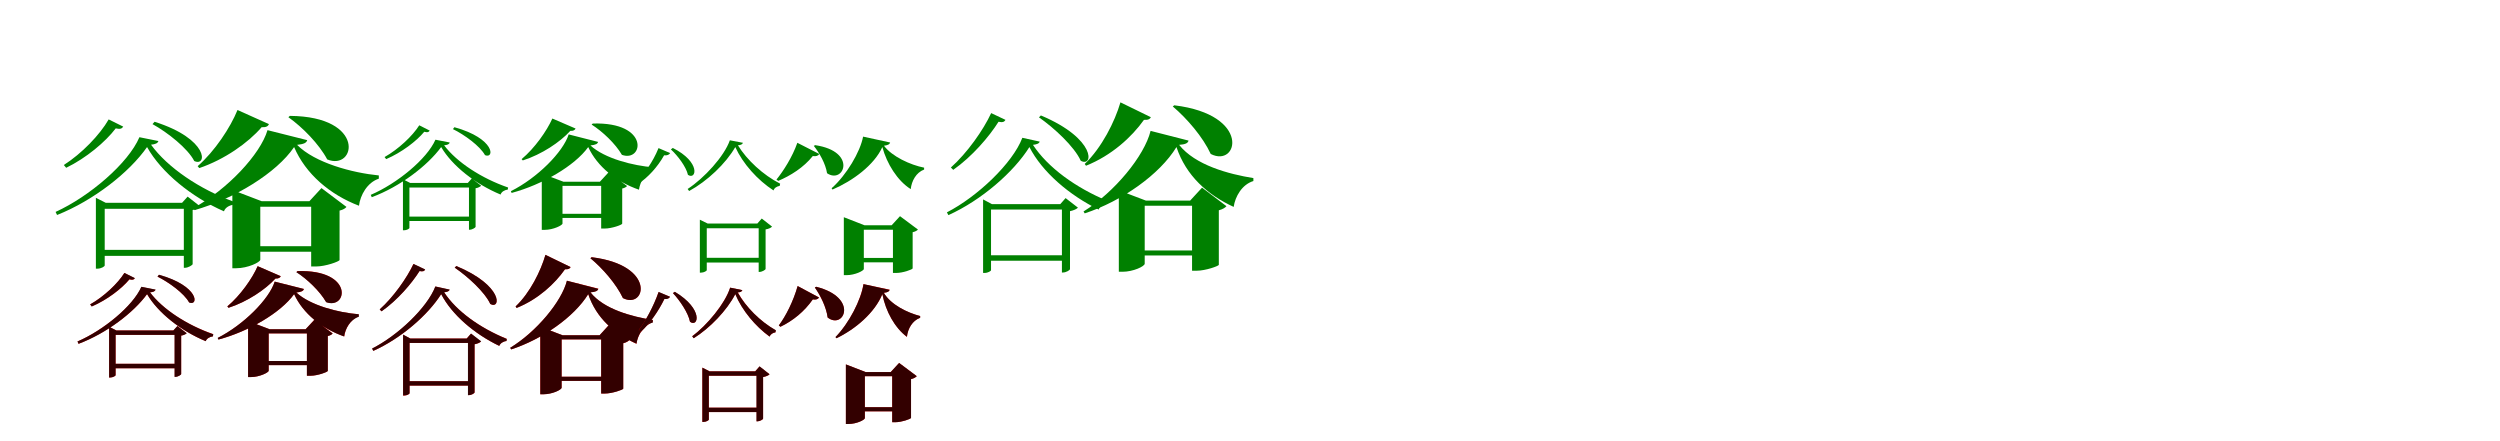 <?xml version="1.0" encoding="UTF-8"?>
<svg width="1700" height="300" xmlns="http://www.w3.org/2000/svg">
<rect width="100%" height="100%" fill="white"/>
<g fill="green" transform="translate(100 100) scale(0.1 -0.1)"><path d="M0.0 0.0C97.0 -173.0 302.0 -340.0 523.0 -437.0C531.0 -412.0 559.0 -396.0 588.0 -392.0L591.0 -372.0C357.0 -287.0 139.0 -139.0 27.0 16.0C56.0 19.0 73.0 26.0 77.0 41.0L-52.0 67.0C-127.0 -110.0 -393.0 -337.0 -622.0 -441.0L-612.0 -462.0C-363.0 -363.0 -120.0 -172.0 0.0 0.0ZM51.0 172.0 37.0 156.0C139.0 100.0 277.0 -9.0 321.0 -95.0C410.0 -137.0 422.0 55.0 51.0 172.0ZM-162.0 139.0 -261.0 188.0C-321.0 83.0 -445.0 -45.0 -566.0 -122.0L-550.0 -141.0C-414.0 -75.0 -283.0 35.0 -213.0 127.0C-183.0 120.0 -171.0 125.0 -162.0 139.0ZM278.0 -699.0H-318.0V-740.0H278.0ZM238.0 -379.0H250.0V-821.0H258.0C279.0 -821.0 309.0 -803.0 310.0 -796.0V-428.0C333.0 -425.0 354.0 -414.0 363.0 -405.0L276.0 -337.0ZM-288.0 -805.0V-420.0H292.0V-379.0H-281.0L-348.0 -345.0V-827.0H-338.0C-312.0 -827.0 -288.0 -812.0 -288.0 -805.0Z"/></g>
<g fill="green" transform="translate(200 100) scale(0.1 -0.1)"><path d="M0.0 0.0C78.0 -183.0 244.0 -324.0 441.0 -399.0C450.0 -327.0 497.0 -241.0 576.0 -215.0V-193.0C395.0 -175.0 142.0 -108.0 20.0 15.0C68.0 20.0 84.0 29.0 89.0 47.0L-181.0 115.0C-229.0 -49.0 -454.0 -289.0 -684.0 -414.0L-677.0 -429.0C-406.0 -351.0 -120.0 -177.0 0.0 0.0ZM-29.0 212.0 -39.0 203.0C57.0 135.0 170.0 20.0 225.0 -84.0C419.0 -164.0 494.0 208.0 -29.0 212.0ZM-171.0 156.0 -385.0 252.0C-433.0 133.0 -540.0 -29.0 -656.0 -130.0L-645.0 -143.0C-474.0 -85.0 -313.0 28.0 -221.0 135.0C-190.0 133.0 -177.0 142.0 -171.0 156.0ZM232.0 -674.0H-344.0V-712.0H232.0ZM104.0 -368.0H116.0V-812.0H150.0C213.0 -812.0 308.0 -778.0 309.0 -768.0V-432.0C335.0 -426.0 349.0 -416.0 356.0 -407.0L186.0 -279.0ZM-230.0 -766.0V-406.0H250.0V-368.0H-221.0L-420.0 -292.0V-824.0H-393.0C-315.0 -824.0 -230.0 -783.0 -230.0 -766.0Z"/></g>
<g fill="green" transform="translate(300 100) scale(0.1 -0.1)"><path d="M0.0 0.0C75.0 -128.0 233.0 -252.0 404.0 -323.0C410.0 -304.0 431.0 -292.0 453.0 -289.0L455.0 -275.0C275.0 -213.0 106.0 -103.0 20.0 12.0C42.0 14.0 55.0 19.0 58.0 31.0L-39.0 50.0C-97.0 -82.0 -301.0 -249.0 -479.0 -325.0L-472.0 -341.0C-279.0 -269.0 -93.0 -127.0 0.0 0.0ZM90.0 135.0 80.0 122.0C158.0 84.0 264.0 7.0 298.0 -55.0C364.0 -83.0 368.0 58.0 90.0 135.0ZM-78.0 112.0 -149.0 148.0C-195.0 75.0 -291.0 -15.0 -385.0 -68.0L-374.0 -82.0C-269.0 -37.0 -168.0 40.0 -115.0 104.0C-93.0 98.0 -84.0 101.0 -78.0 112.0ZM210.0 -473.0H-238.0V-503.0H210.0ZM181.0 -244.0H189.0V-562.0H195.0C211.0 -562.0 233.0 -548.0 234.0 -543.0V-280.0C250.0 -278.0 265.0 -270.0 272.0 -263.0L208.0 -214.0ZM-216.0 -550.0V-275.0H222.0V-244.0H-211.0L-260.0 -219.0V-566.0H-253.0C-234.0 -566.0 -216.0 -555.0 -216.0 -550.0Z"/></g>
<g fill="green" transform="translate(400 100) scale(0.1 -0.1)"><path d="M0.0 0.0C62.0 -134.0 192.0 -237.0 345.0 -290.0C352.0 -238.0 386.0 -174.0 445.0 -155.0V-138.0C306.0 -127.0 111.0 -78.0 15.0 11.0C52.0 15.0 63.0 22.0 67.0 35.0L-133.0 86.0C-171.0 -34.0 -346.0 -210.0 -526.0 -300.0L-521.0 -312.0C-313.0 -256.0 -92.0 -128.0 0.0 0.0ZM31.0 160.0 23.0 153.0C97.0 106.0 185.0 23.0 229.0 -53.0C375.0 -106.0 422.0 172.0 31.0 160.0ZM-86.0 126.0 -244.0 194.0C-281.0 111.0 -364.0 -8.0 -453.0 -82.0L-445.0 -91.0C-316.0 -50.0 -191.0 34.0 -122.0 110.0C-100.0 109.0 -91.0 116.0 -86.0 126.0ZM178.0 -454.0H-265.0V-482.0H178.0ZM79.0 -236.0H88.0V-554.0H113.0C160.0 -554.0 230.0 -529.0 231.0 -521.0V-282.0C249.0 -278.0 259.0 -271.0 264.0 -265.0L139.0 -171.0ZM-175.0 -520.0V-264.0H190.0V-236.0H-168.0L-316.0 -180.0V-563.0H-296.0C-238.0 -563.0 -175.0 -532.0 -175.0 -520.0Z"/></g>
<g fill="green" transform="translate(500 100) scale(0.1 -0.1)"><path d="M0.0 0.0C51.0 -113.0 152.0 -225.0 260.0 -295.0C265.0 -278.0 283.0 -267.0 302.0 -264.0L305.0 -249.0C190.0 -191.0 78.0 -87.0 18.0 12.0C37.0 13.0 49.0 19.0 52.0 29.0L-37.0 46.0C-75.0 -63.0 -212.0 -212.0 -324.0 -285.0L-314.0 -299.0C-191.0 -232.0 -64.0 -112.0 0.0 0.0ZM-425.0 -6.0 -438.0 -16.0C-392.0 -58.0 -334.0 -134.0 -322.0 -189.0C-265.0 -227.0 -232.0 -103.0 -425.0 -6.0ZM-443.0 -41.0 -522.0 -7.0C-560.0 -102.0 -622.0 -186.0 -673.0 -237.0L-658.0 -249.0C-596.0 -208.0 -529.0 -137.0 -484.0 -56.0C-462.0 -59.0 -449.0 -51.0 -443.0 -41.0ZM185.0 -753.0H-209.0V-785.0H185.0ZM150.0 -520.0H159.0V-849.0H165.0C182.0 -849.0 205.0 -835.0 206.0 -829.0V-560.0C226.0 -557.0 243.0 -549.0 250.0 -541.0L180.0 -486.0ZM-194.0 -837.0V-552.0H181.0V-520.0H-188.0L-241.0 -494.0V-854.0H-233.0C-213.0 -854.0 -194.0 -842.0 -194.0 -837.0Z"/></g>
<g fill="green" transform="translate(600 100) scale(0.1 -0.1)"><path d="M0.0 0.0C30.0 -112.0 102.0 -229.0 193.0 -286.0C199.0 -230.0 230.0 -173.0 284.0 -153.0V-140.0C191.0 -122.0 65.0 -64.0 11.0 9.0C41.0 13.0 50.0 20.0 53.0 31.0L-131.0 71.0C-150.0 -32.0 -244.0 -191.0 -345.0 -280.0L-339.0 -289.0C-201.0 -230.0 -55.0 -122.0 0.0 0.0ZM-457.0 13.0 -466.0 8.0C-428.0 -40.0 -386.0 -113.0 -376.0 -178.0C-262.0 -255.0 -167.0 -30.0 -457.0 13.0ZM-429.0 -47.0 -578.0 29.0C-612.0 -68.0 -673.0 -163.0 -720.0 -221.0L-708.0 -230.0C-625.0 -195.0 -535.0 -139.0 -473.0 -61.0C-450.0 -65.0 -436.0 -59.0 -429.0 -47.0ZM116.0 -754.0H-169.0V-784.0H116.0ZM63.0 -532.0H72.0V-856.0H96.0C138.0 -856.0 205.0 -833.0 206.0 -825.0V-579.0C225.0 -575.0 237.0 -567.0 242.0 -561.0L120.0 -470.0ZM-126.0 -829.0V-562.0H160.0V-532.0H-121.0L-262.0 -477.0V-871.0H-243.0C-186.0 -871.0 -126.0 -841.0 -126.0 -829.0Z"/></g>
<g fill="green" transform="translate(700 100) scale(0.1 -0.1)"><path d="M0.0 0.0C87.0 -170.0 272.0 -328.0 471.0 -425.0C479.0 -403.0 504.0 -387.0 530.0 -385.0L533.0 -367.0C315.0 -277.0 125.0 -139.0 24.0 15.0C51.0 18.0 66.0 24.0 70.0 37.0L-48.0 63.0C-114.0 -111.0 -356.0 -339.0 -561.0 -444.0L-551.0 -463.0C-327.0 -362.0 -107.0 -171.0 0.0 0.0ZM78.0 215.0 65.0 202.0C167.0 131.0 306.0 3.0 349.0 -93.0C435.0 -142.0 459.0 55.0 78.0 215.0ZM-163.0 185.0 -260.0 231.0C-313.0 116.0 -423.0 -40.0 -534.0 -139.0L-518.0 -155.0C-390.0 -65.0 -274.0 70.0 -210.0 172.0C-182.0 166.0 -170.0 171.0 -163.0 185.0ZM246.0 -736.0H-293.0V-773.0H246.0ZM210.0 -388.0H221.0V-853.0H229.0C248.0 -853.0 275.0 -838.0 276.0 -830.0V-436.0C300.0 -431.0 321.0 -422.0 330.0 -412.0L246.0 -347.0ZM-261.0 -837.0V-425.0H260.0V-388.0H-255.0L-315.0 -356.0V-856.0H-305.0C-282.0 -856.0 -261.0 -843.0 -261.0 -837.0Z"/></g>
<g fill="green" transform="translate(800 100) scale(0.1 -0.1)"><path d="M0.0 0.0C65.0 -195.0 211.0 -325.0 389.0 -407.0C399.0 -337.0 445.0 -255.0 523.0 -231.0V-211.0C355.0 -184.0 127.0 -123.0 18.0 15.0C62.0 18.0 78.0 27.0 82.0 44.0L-176.0 110.0C-218.0 -60.0 -421.0 -307.0 -632.0 -438.0L-624.0 -451.0C-372.0 -368.0 -114.0 -187.0 0.0 0.0ZM-15.0 284.0 -25.0 276.0C72.0 194.0 180.0 68.0 233.0 -47.0C419.0 -143.0 512.0 220.0 -15.0 284.0ZM-174.0 203.0 -381.0 304.0C-419.0 173.0 -508.0 -4.0 -624.0 -115.0L-615.0 -127.0C-441.0 -57.0 -305.0 67.0 -221.0 185.0C-192.0 183.0 -180.0 191.0 -174.0 203.0ZM217.0 -703.0H-319.0V-737.0H217.0ZM93.0 -364.0H106.0V-841.0H137.0C197.0 -841.0 287.0 -809.0 288.0 -801.0V-430.0C316.0 -423.0 332.0 -411.0 340.0 -402.0L174.0 -276.0ZM-216.0 -793.0V-399.0H215.0V-364.0H-208.0L-392.0 -294.0V-848.0H-367.0C-294.0 -848.0 -216.0 -811.0 -216.0 -793.0Z"/></g>
<g fill="red" transform="translate(100 200) scale(0.1 -0.1)"><path d="M0.0 0.0C74.0 -127.0 230.0 -250.0 399.0 -320.0C405.0 -302.0 426.0 -290.0 448.0 -287.0L450.0 -272.0C272.0 -211.0 105.0 -102.0 20.0 12.0C42.0 14.0 54.0 19.0 57.0 30.0L-38.0 49.0C-96.0 -81.0 -298.0 -247.0 -473.0 -322.0L-466.0 -338.0C-276.0 -266.0 -91.0 -126.0 0.0 0.0ZM81.0 131.0 71.0 119.0C148.0 81.0 252.0 5.0 286.0 -56.0C352.0 -85.0 356.0 55.0 81.0 131.0ZM-83.0 108.0 -154.0 144.0C-199.0 72.0 -294.0 -17.0 -387.0 -70.0L-376.0 -84.0C-272.0 -40.0 -172.0 37.0 -120.0 100.0C-98.0 95.0 -90.0 98.0 -83.0 108.0ZM208.0 -474.0H-236.0V-504.0H208.0ZM179.0 -247.0H188.0V-562.0H194.0C209.0 -562.0 231.0 -549.0 232.0 -544.0V-282.0C248.0 -280.0 263.0 -272.0 269.0 -266.0L207.0 -217.0ZM-214.0 -551.0V-277.0H220.0V-247.0H-209.0L-258.0 -222.0V-567.0H-251.0C-232.0 -567.0 -214.0 -556.0 -214.0 -551.0Z"/></g>
<g fill="black" opacity=".8" transform="translate(100 200) scale(0.1 -0.1)"><path d="M0.0 0.0C74.0 -127.0 230.0 -250.0 399.0 -320.0C405.0 -302.0 426.0 -290.0 448.0 -287.0L450.0 -273.0C272.0 -211.0 105.0 -102.0 20.0 12.0C42.0 14.0 55.0 19.0 58.0 31.0L-39.0 50.0C-96.0 -81.0 -298.0 -247.0 -473.0 -322.0L-466.0 -338.0C-276.0 -267.0 -92.0 -126.0 0.0 0.0ZM81.0 132.0 71.0 119.0C148.0 81.0 253.0 5.0 286.0 -57.0C351.0 -85.0 356.0 55.0 81.0 132.0ZM-83.0 109.0 -154.0 144.0C-199.0 72.0 -294.0 -18.0 -387.0 -70.0L-376.0 -84.0C-272.0 -39.0 -173.0 37.0 -120.0 101.0C-98.0 95.0 -89.0 98.0 -83.0 109.0ZM208.0 -474.0H-236.0V-504.0H208.0ZM179.0 -247.0H187.0V-563.0H193.0C209.0 -563.0 231.0 -549.0 232.0 -544.0V-282.0C248.0 -280.0 263.0 -273.0 270.0 -266.0L206.0 -217.0ZM-214.0 -551.0V-277.0H220.0V-247.0H-209.0L-258.0 -222.0V-567.0H-251.0C-232.0 -567.0 -214.0 -556.0 -214.0 -551.0Z"/></g>
<g fill="red" transform="translate(200 200) scale(0.1 -0.1)"><path d="M0.0 0.0C61.0 -133.0 190.0 -235.0 341.0 -288.0C347.0 -236.0 382.0 -172.0 439.0 -153.0V-137.0C302.0 -126.0 109.0 -77.0 15.0 11.0C51.0 15.0 63.0 21.0 67.0 35.0L-132.0 85.0C-169.0 -34.0 -343.0 -208.0 -519.0 -298.0L-514.0 -309.0C-309.0 -254.0 -91.0 -127.0 0.0 0.0ZM23.0 157.0 16.0 150.0C88.0 103.0 175.0 20.0 218.0 -54.0C363.0 -108.0 410.0 168.0 23.0 157.0ZM-91.0 122.0 -248.0 190.0C-284.0 107.0 -366.0 -10.0 -454.0 -83.0L-446.0 -93.0C-319.0 -52.0 -195.0 31.0 -127.0 106.0C-104.0 105.0 -95.0 112.0 -91.0 122.0ZM176.0 -455.0H-261.0V-483.0H176.0ZM78.0 -239.0H87.0V-555.0H112.0C158.0 -555.0 228.0 -530.0 229.0 -522.0V-285.0C247.0 -281.0 257.0 -274.0 262.0 -267.0L138.0 -174.0ZM-173.0 -521.0V-267.0H189.0V-239.0H-166.0L-313.0 -183.0V-564.0H-293.0C-236.0 -564.0 -173.0 -533.0 -173.0 -521.0Z"/></g>
<g fill="black" opacity=".8" transform="translate(200 200) scale(0.1 -0.1)"><path d="M0.0 0.0C61.0 -133.0 189.0 -235.0 340.0 -288.0C347.0 -236.0 381.0 -173.0 440.0 -154.0V-137.0C302.0 -126.0 110.0 -77.0 15.0 11.0C51.0 15.0 62.0 22.0 66.0 35.0L-132.0 85.0C-170.0 -34.0 -342.0 -208.0 -520.0 -298.0L-515.0 -309.0C-309.0 -254.0 -91.0 -127.0 0.0 0.0ZM23.0 156.0 15.0 149.0C88.0 103.0 175.0 21.0 218.0 -55.0C362.0 -108.0 410.0 168.0 23.0 156.0ZM-91.0 122.0 -248.0 190.0C-284.0 107.0 -366.0 -10.0 -454.0 -84.0L-446.0 -93.0C-319.0 -52.0 -195.0 31.0 -127.0 106.0C-105.0 105.0 -96.0 112.0 -91.0 122.0ZM176.0 -455.0H-262.0V-483.0H176.0ZM78.0 -239.0H87.0V-555.0H112.0C159.0 -555.0 228.0 -530.0 229.0 -522.0V-285.0C247.0 -281.0 257.0 -274.0 262.0 -268.0L138.0 -175.0ZM-173.0 -521.0V-267.0H188.0V-239.0H-166.0L-313.0 -183.0V-564.0H-293.0C-236.0 -564.0 -173.0 -533.0 -173.0 -521.0Z"/></g>
<g fill="red" transform="translate(300 200) scale(0.1 -0.1)"><path d="M0.0 0.0C73.0 -141.0 228.0 -272.0 395.0 -352.0C402.0 -334.0 422.0 -321.0 444.0 -319.0L446.0 -304.0C263.0 -230.0 104.0 -116.0 20.0 13.0C42.0 15.0 54.0 19.0 57.0 30.0L-39.0 52.0C-95.0 -93.0 -297.0 -283.0 -469.0 -370.0L-461.0 -386.0C-273.0 -301.0 -89.0 -142.0 0.0 0.0ZM103.0 191.0 92.0 180.0C179.0 121.0 297.0 14.0 334.0 -67.0C406.0 -108.0 424.0 57.0 103.0 191.0ZM-109.0 167.0 -189.0 205.0C-232.0 111.0 -324.0 -20.0 -418.0 -104.0L-406.0 -117.0C-297.0 -41.0 -200.0 73.0 -147.0 157.0C-124.0 152.0 -115.0 156.0 -109.0 167.0ZM202.0 -592.0H-242.0V-622.0H202.0ZM173.0 -302.0H183.0V-687.0H189.0C204.0 -687.0 226.0 -675.0 227.0 -669.0V-341.0C247.0 -337.0 264.0 -330.0 271.0 -322.0L203.0 -269.0ZM-215.0 -674.0V-332.0H215.0V-302.0H-210.0L-259.0 -276.0V-690.0H-251.0C-232.0 -690.0 -215.0 -679.0 -215.0 -674.0Z"/></g>
<g fill="black" opacity=".8" transform="translate(300 200) scale(0.1 -0.1)"><path d="M0.0 0.0C73.0 -141.0 228.0 -272.0 395.0 -352.0C402.0 -334.0 422.0 -321.0 444.0 -319.0L446.0 -305.0C263.0 -230.0 104.0 -116.0 20.0 12.0C42.0 15.0 54.0 20.0 58.0 31.0L-40.0 52.0C-95.0 -93.0 -297.0 -283.0 -470.0 -370.0L-462.0 -386.0C-273.0 -302.0 -90.0 -142.0 0.0 0.0ZM103.0 191.0 92.0 180.0C179.0 121.0 298.0 13.0 334.0 -67.0C406.0 -107.0 424.0 57.0 103.0 191.0ZM-109.0 168.0 -188.0 205.0C-232.0 111.0 -325.0 -21.0 -418.0 -104.0L-405.0 -117.0C-297.0 -41.0 -200.0 73.0 -147.0 157.0C-124.0 152.0 -114.0 156.0 -109.0 168.0ZM203.0 -592.0H-242.0V-622.0H203.0ZM174.0 -302.0H182.0V-687.0H189.0C205.0 -687.0 226.0 -675.0 227.0 -668.0V-341.0C247.0 -337.0 264.0 -330.0 272.0 -321.0L203.0 -268.0ZM-215.0 -674.0V-332.0H215.0V-302.0H-210.0L-259.0 -275.0V-689.0H-251.0C-232.0 -689.0 -215.0 -679.0 -215.0 -674.0Z"/></g>
<g fill="red" transform="translate(400 200) scale(0.1 -0.1)"><path d="M0.0 0.0C55.0 -164.0 178.0 -269.0 328.0 -338.0C336.0 -280.0 375.0 -212.0 439.0 -192.0V-176.0C298.0 -153.0 107.0 -104.0 15.0 12.0C51.0 15.0 65.0 22.0 69.0 37.0L-145.0 91.0C-180.0 -51.0 -353.0 -256.0 -530.0 -365.0L-524.0 -376.0C-312.0 -307.0 -96.0 -156.0 0.0 0.0ZM23.0 251.0 15.0 244.0C97.0 176.0 190.0 70.0 236.0 -27.0C391.0 -106.0 466.0 197.0 23.0 251.0ZM-120.0 184.0 -291.0 267.0C-322.0 159.0 -395.0 10.0 -494.0 -84.0L-487.0 -94.0C-340.0 -35.0 -227.0 71.0 -158.0 169.0C-134.0 167.0 -124.0 174.0 -120.0 184.0ZM183.0 -562.0H-268.0V-590.0H183.0ZM77.0 -280.0H88.0V-676.0H113.0C163.0 -676.0 237.0 -650.0 238.0 -643.0V-334.0C261.0 -329.0 274.0 -319.0 281.0 -311.0L144.0 -206.0ZM-181.0 -636.0V-308.0H177.0V-280.0H-174.0L-326.0 -222.0V-681.0H-305.0C-245.0 -681.0 -181.0 -650.0 -181.0 -636.0Z"/></g>
<g fill="black" opacity=".8" transform="translate(400 200) scale(0.1 -0.1)"><path d="M0.0 0.0C55.0 -164.0 178.0 -269.0 328.0 -337.0C336.0 -280.0 374.0 -212.0 439.0 -193.0V-176.0C298.0 -153.0 107.0 -104.0 15.0 12.0C52.0 15.0 65.0 23.0 68.0 36.0L-145.0 91.0C-181.0 -50.0 -352.0 -257.0 -531.0 -365.0L-524.0 -376.0C-313.0 -307.0 -96.0 -156.0 0.0 0.0ZM23.0 251.0 15.0 244.0C98.0 175.0 190.0 70.0 236.0 -27.0C391.0 -106.0 466.0 197.0 23.0 251.0ZM-120.0 184.0 -291.0 267.0C-322.0 159.0 -395.0 9.0 -494.0 -84.0L-487.0 -94.0C-340.0 -35.0 -227.0 71.0 -158.0 169.0C-134.0 168.0 -125.0 174.0 -120.0 184.0ZM182.0 -562.0H-269.0V-590.0H182.0ZM77.0 -280.0H88.0V-676.0H113.0C163.0 -676.0 237.0 -650.0 238.0 -643.0V-334.0C261.0 -328.0 274.0 -318.0 281.0 -311.0L144.0 -207.0ZM-181.0 -636.0V-308.0H177.0V-280.0H-174.0L-326.0 -222.0V-681.0H-305.0C-245.0 -681.0 -181.0 -651.0 -181.0 -636.0Z"/></g>
<g fill="red" transform="translate(500 200) scale(0.1 -0.1)"><path d="M0.0 0.0C46.0 -111.0 137.0 -219.0 233.0 -289.0C239.0 -273.0 255.0 -263.0 273.0 -260.0L275.0 -246.0C169.0 -186.0 71.0 -87.0 17.0 12.0C35.0 13.0 45.0 17.0 48.0 27.0L-35.0 44.0C-69.0 -63.0 -193.0 -213.0 -293.0 -286.0L-283.0 -300.0C-172.0 -231.0 -57.0 -111.0 0.0 0.0ZM-411.0 15.0 -424.0 7.0C-378.0 -42.0 -320.0 -127.0 -308.0 -188.0C-252.0 -230.0 -214.0 -103.0 -411.0 15.0ZM-444.0 -18.0 -522.0 14.0C-556.0 -85.0 -610.0 -183.0 -657.0 -245.0L-642.0 -256.0C-584.0 -203.0 -524.0 -119.0 -482.0 -33.0C-461.0 -35.0 -449.0 -27.0 -444.0 -18.0ZM169.0 -772.0H-196.0V-802.0H169.0ZM135.0 -525.0H145.0V-865.0H151.0C166.0 -865.0 188.0 -853.0 189.0 -847.0V-564.0C209.0 -560.0 226.0 -553.0 233.0 -545.0L165.0 -492.0ZM-180.0 -853.0V-555.0H165.0V-525.0H-175.0L-224.0 -500.0V-869.0H-216.0C-198.0 -869.0 -180.0 -858.0 -180.0 -853.0Z"/></g>
<g fill="black" opacity=".8" transform="translate(500 200) scale(0.1 -0.1)"><path d="M0.0 0.0C46.0 -111.0 137.0 -219.0 234.0 -289.0C239.0 -273.0 255.0 -262.0 273.0 -260.0L276.0 -246.0C169.0 -186.0 71.0 -87.0 16.0 11.0C34.0 12.0 45.0 18.0 48.0 27.0L-35.0 44.0C-68.0 -64.0 -193.0 -213.0 -293.0 -287.0L-283.0 -300.0C-173.0 -231.0 -57.0 -111.0 0.0 0.0ZM-411.0 16.0 -424.0 7.0C-378.0 -42.0 -319.0 -128.0 -308.0 -188.0C-252.0 -230.0 -213.0 -103.0 -411.0 16.0ZM-444.0 -18.0 -521.0 15.0C-556.0 -85.0 -611.0 -183.0 -657.0 -246.0L-642.0 -256.0C-584.0 -203.0 -524.0 -119.0 -482.0 -33.0C-461.0 -36.0 -448.0 -28.0 -444.0 -18.0ZM169.0 -772.0H-196.0V-802.0H169.0ZM136.0 -525.0H144.0V-865.0H150.0C166.0 -865.0 188.0 -853.0 189.0 -846.0V-564.0C209.0 -560.0 226.0 -553.0 233.0 -545.0L165.0 -491.0ZM-180.0 -853.0V-555.0H165.0V-525.0H-175.0L-224.0 -500.0V-869.0H-216.0C-198.0 -869.0 -180.0 -858.0 -180.0 -853.0Z"/></g>
<g fill="red" transform="translate(600 200) scale(0.1 -0.1)"><path d="M0.0 0.0C23.0 -118.0 86.0 -230.0 167.0 -291.0C173.0 -235.0 204.0 -180.0 257.0 -161.0V-149.0C171.0 -127.0 57.0 -72.0 10.0 9.0C38.0 12.0 47.0 19.0 50.0 30.0L-129.0 68.0C-144.0 -38.0 -228.0 -200.0 -318.0 -292.0L-312.0 -300.0C-183.0 -238.0 -52.0 -127.0 0.0 0.0ZM-450.0 50.0 -459.0 45.0C-421.0 -10.0 -381.0 -89.0 -372.0 -159.0C-262.0 -245.0 -158.0 -24.0 -450.0 50.0ZM-430.0 -23.0 -576.0 55.0C-605.0 -48.0 -656.0 -150.0 -704.0 -213.0L-693.0 -222.0C-608.0 -181.0 -531.0 -119.0 -473.0 -36.0C-451.0 -40.0 -437.0 -34.0 -430.0 -23.0ZM109.0 -769.0H-156.0V-797.0H109.0ZM57.0 -530.0H67.0V-871.0H89.0C130.0 -871.0 194.0 -849.0 195.0 -841.0V-578.0C215.0 -574.0 228.0 -565.0 234.0 -558.0L114.0 -468.0ZM-119.0 -843.0V-558.0H143.0V-530.0H-114.0L-248.0 -478.0V-883.0H-230.0C-176.0 -883.0 -119.0 -855.0 -119.0 -843.0Z"/></g>
<g fill="black" opacity=".8" transform="translate(600 200) scale(0.1 -0.1)"><path d="M0.0 0.0C23.0 -118.0 85.0 -230.0 167.0 -290.0C173.0 -235.0 204.0 -180.0 257.0 -161.0V-149.0C171.0 -127.0 57.0 -72.0 10.0 9.0C38.0 12.0 47.0 19.0 49.0 29.0L-128.0 68.0C-144.0 -38.0 -227.0 -200.0 -319.0 -292.0L-312.0 -300.0C-184.0 -239.0 -52.0 -127.0 0.0 0.0ZM-450.0 50.0 -459.0 45.0C-420.0 -10.0 -381.0 -89.0 -372.0 -159.0C-262.0 -244.0 -158.0 -24.0 -450.0 50.0ZM-431.0 -23.0 -576.0 55.0C-605.0 -48.0 -657.0 -150.0 -704.0 -213.0L-693.0 -222.0C-608.0 -181.0 -531.0 -119.0 -473.0 -36.0C-451.0 -40.0 -438.0 -34.0 -431.0 -23.0ZM108.0 -769.0H-156.0V-797.0H108.0ZM57.0 -530.0H67.0V-871.0H89.0C130.0 -871.0 194.0 -849.0 195.0 -842.0V-578.0C215.0 -573.0 228.0 -564.0 234.0 -558.0L114.0 -468.0ZM-119.0 -843.0V-558.0H142.0V-530.0H-114.0L-248.0 -478.0V-883.0H-230.0C-175.0 -883.0 -119.0 -855.0 -119.0 -843.0Z"/></g>
</svg>
